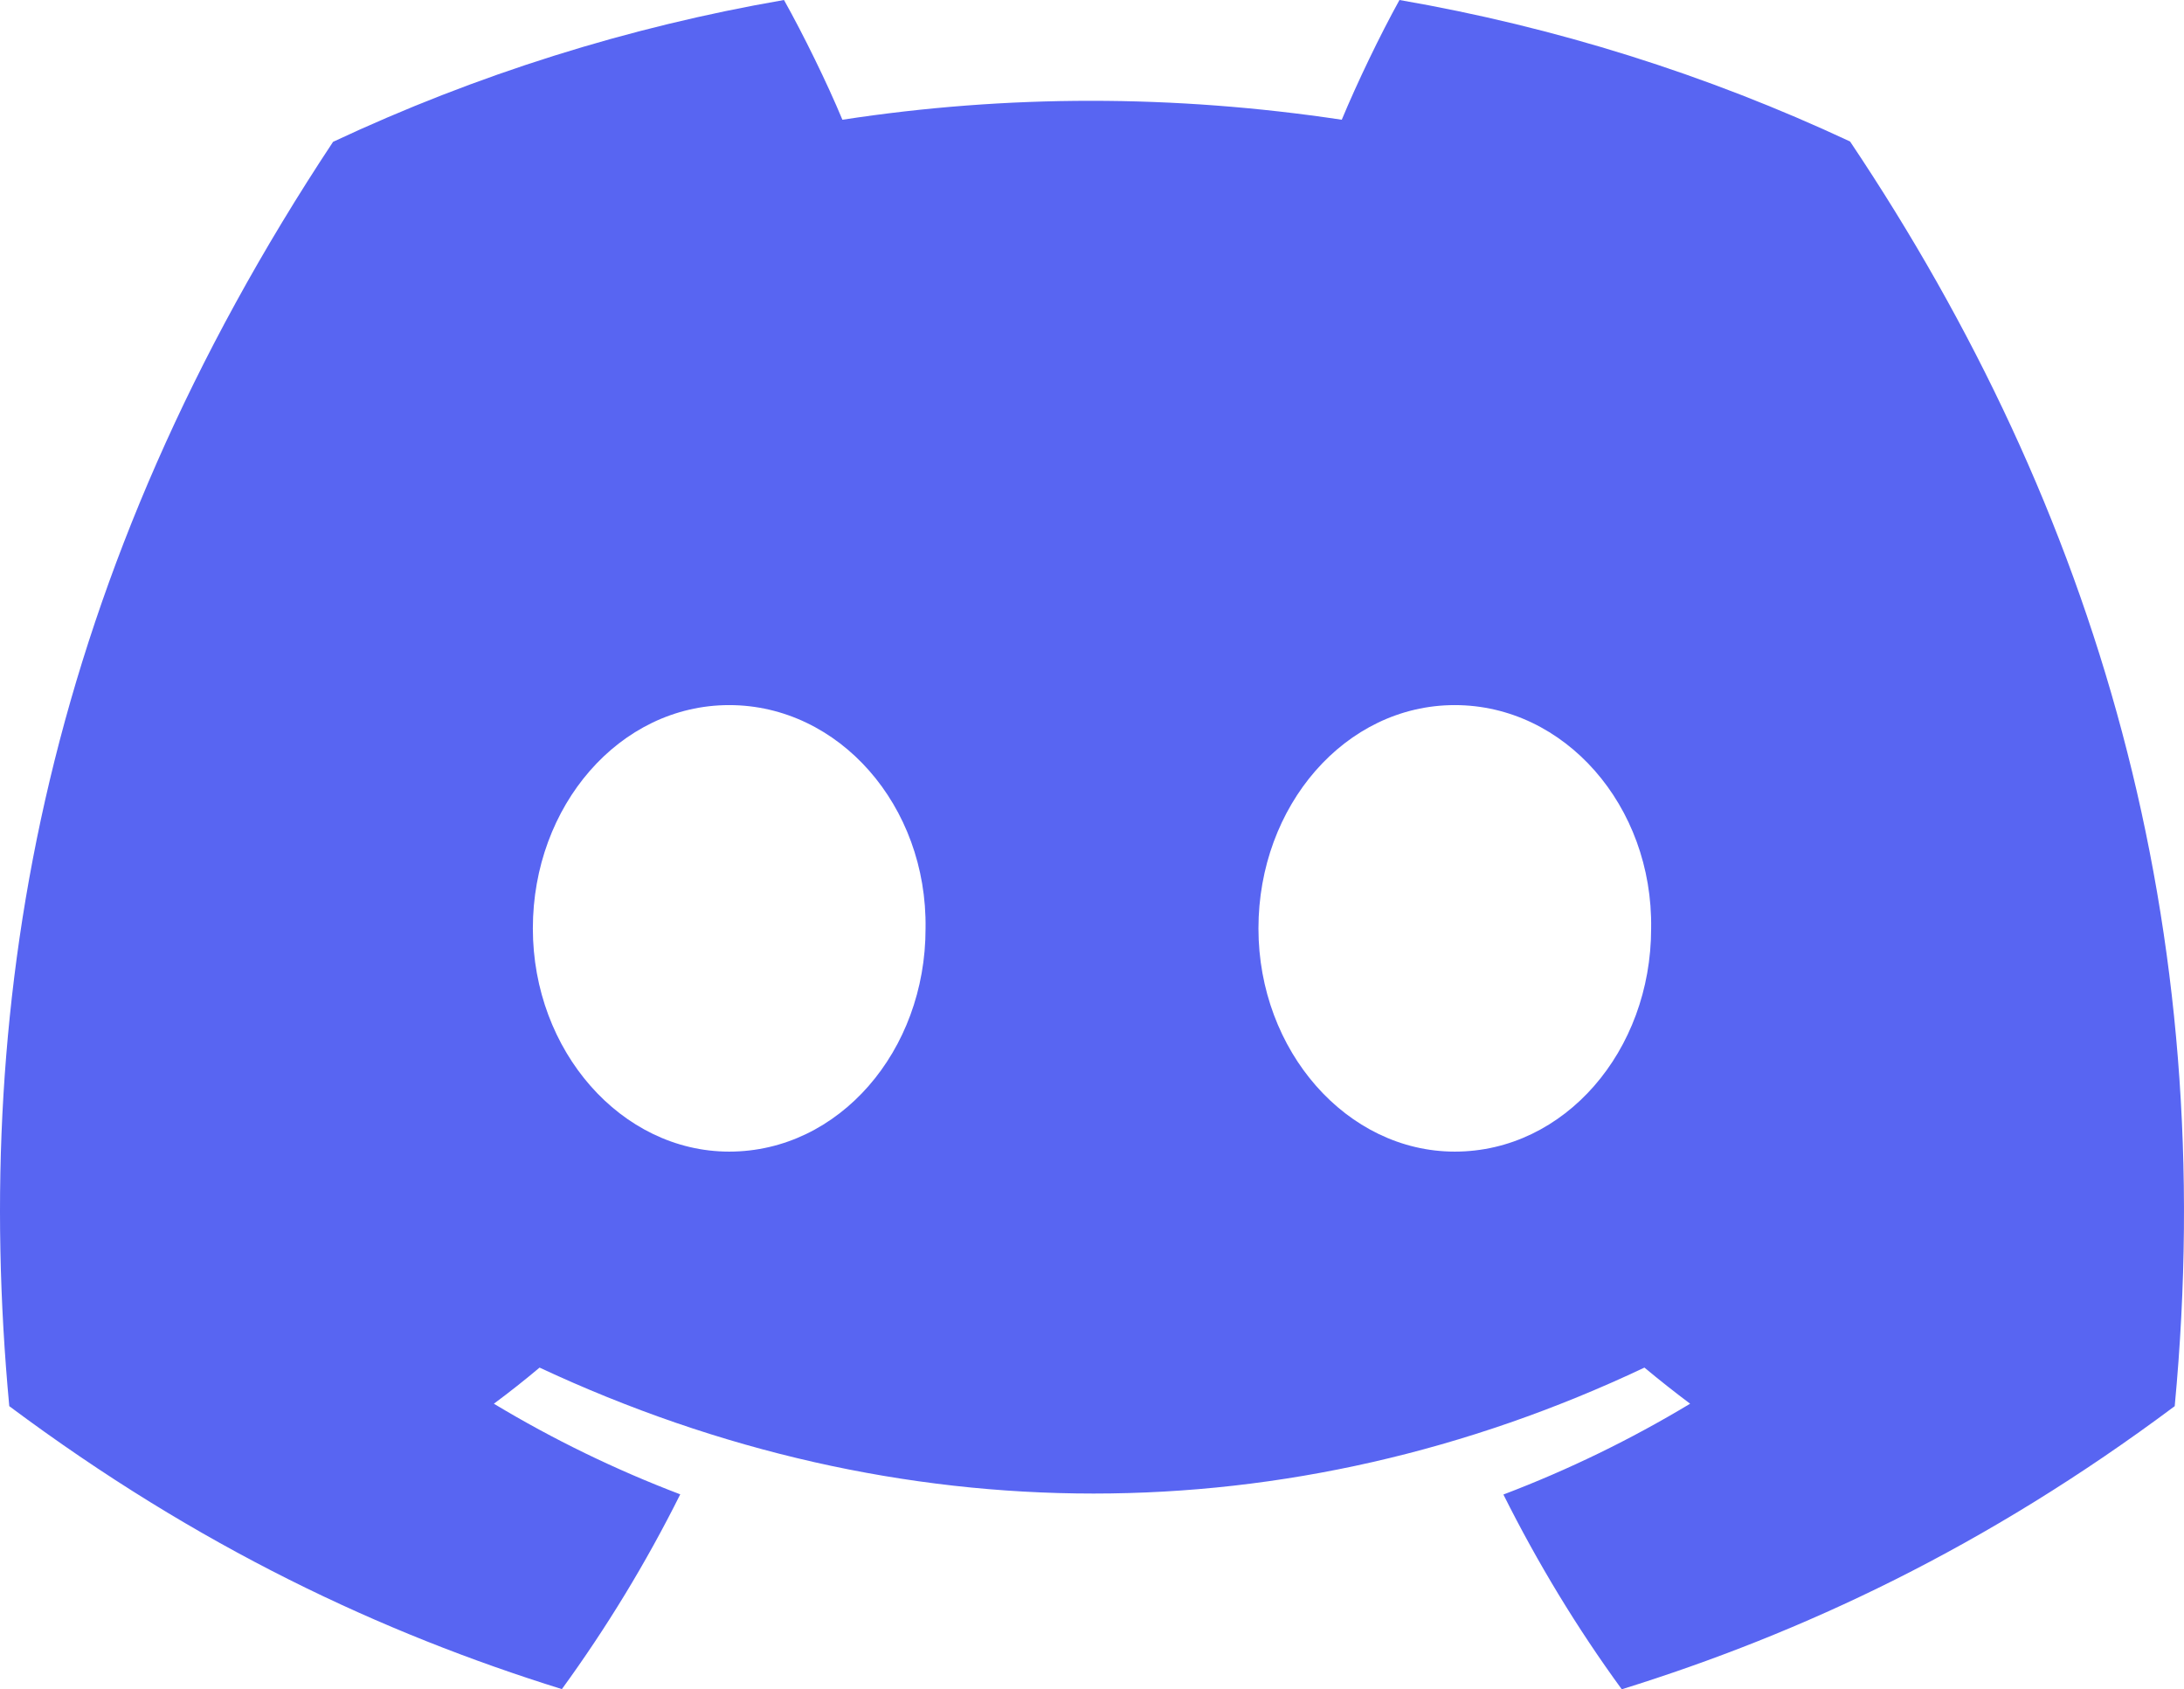 <svg width="150" height="116" viewBox="0 0 150 116" fill="none" xmlns="http://www.w3.org/2000/svg">
<path d="M127.064 9.715C117.227 5.117 106.82 1.85 96.118 0C94.785 2.408 93.228 5.646 92.154 8.222C80.615 6.489 69.183 6.489 57.857 8.222C56.784 5.646 55.191 2.408 53.846 0C43.134 1.851 32.718 5.126 22.876 9.739C3.292 39.305 -2.017 68.136 0.637 96.558C13.627 106.249 26.215 112.136 38.591 115.988C41.667 111.763 44.386 107.289 46.72 102.613C42.276 100.923 37.992 98.841 33.919 96.39C34.991 95.596 36.038 94.769 37.058 93.91C61.738 105.442 88.556 105.442 112.942 93.91C113.967 94.763 115.013 95.59 116.08 96.39C112 98.847 107.709 100.934 103.256 102.626C105.603 107.32 108.317 111.798 111.385 116C123.773 112.148 136.373 106.261 149.362 96.558C152.477 63.61 144.042 35.044 127.064 9.715ZM50.082 79.079C42.673 79.079 36.597 72.169 36.597 63.754C36.597 55.34 42.544 48.418 50.082 48.418C57.622 48.418 63.697 55.328 63.568 63.754C63.579 72.169 57.622 79.079 50.082 79.079ZM99.917 79.079C92.508 79.079 86.432 72.169 86.432 63.754C86.432 55.34 92.378 48.418 99.917 48.418C107.456 48.418 113.532 55.328 113.402 63.754C113.402 72.169 107.456 79.079 99.917 79.079Z" fill="#5865F2"/>
</svg>
